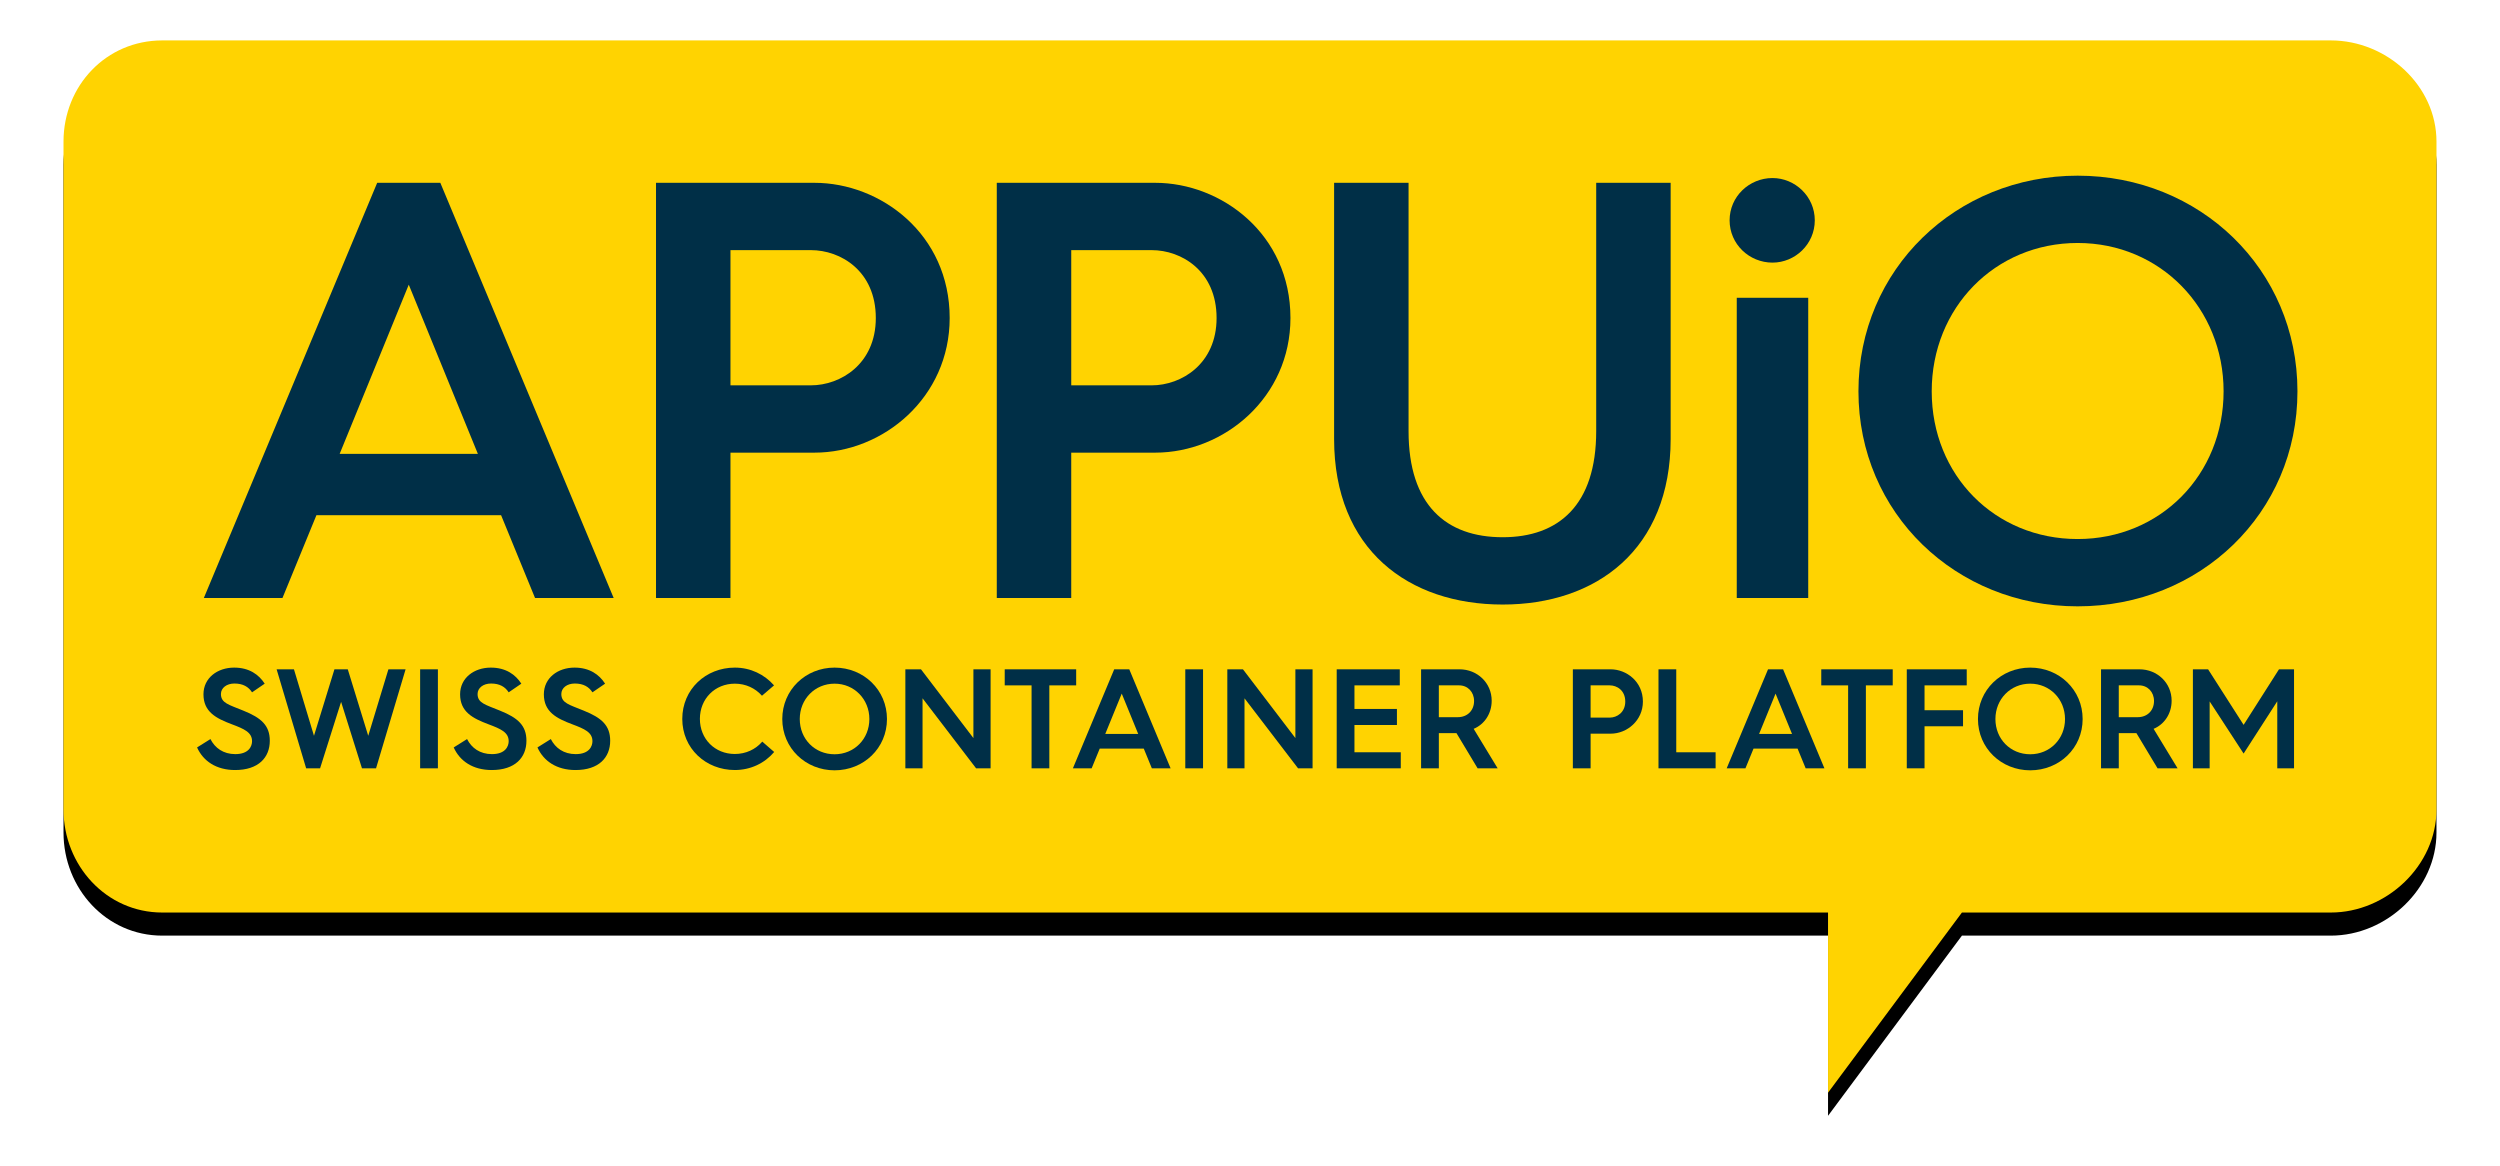 <?xml version="1.0" encoding="UTF-8" standalone="no"?>
<svg width="433px" height="202px" viewBox="0 0 433 202" version="1.1" xmlns="http://www.w3.org/2000/svg" xmlns:xlink="http://www.w3.org/1999/xlink">
    <!-- Generator: Sketch 41.2 (35397) - http://www.bohemiancoding.com/sketch -->
    <title>Logo Appuio SCP-Prod RGB</title>
    <desc>Created with Sketch.</desc>
    <defs>
        <path d="M392.684,0 L17.104,0 C7.405,0 2.84217094e-14,7.825 2.84217094e-14,17.525 L2.84217094e-14,133.194 C2.84217094e-14,142.895 7.405,151.051 17.104,151.051 L305.615,151.051 L305.615,182.256 L328.805,151.051 L392.682,151.051 C402.383,151.051 410.998,142.895 410.998,133.194 L410.998,17.525 C411,7.825 402.385,0 392.684,0 Z" id="path-1"></path>
        <filter x="-50%" y="-50%" width="200%" height="200%" filterUnits="objectBoundingBox" id="filter-2">
            <feOffset dx="0" dy="4" in="SourceAlpha" result="shadowOffsetOuter1"></feOffset>
            <feGaussianBlur stdDeviation="5.5" in="shadowOffsetOuter1" result="shadowBlurOuter1"></feGaussianBlur>
            <feColorMatrix values="0 0 0 0 0   0 0 0 0 0.184   0 0 0 0 0.278  0 0 0 0.5 0" type="matrix" in="shadowBlurOuter1"></feColorMatrix>
        </filter>
    </defs>
    <g id="Page-1" stroke="none" stroke-width="1" fill="none" fill-rule="evenodd">
        <g id="neue-Logos" transform="translate(-643, -468)">
            <g id="Logo-Appuio-SCP-Prod-RGB" transform="translate(654, 475)">
                <g id="bg" transform="translate(0, 0)">
                    <g id="Shape">
                        <use fill="black" fill-opacity="1" filter="url(#filter-2)" xlink:href="#path-1"></use>
                        <use fill="#FFD301" fill-rule="evenodd" xlink:href="#path-1"></use>
                    </g>
                </g>
                <g id="logo" transform="translate(22.833, 22.833)" fill="#002F47">
                    <g id="Group" transform="translate(1, 0)">
                        <path d="M30.496,1.83 L0.472,73.739 L14.091,73.739 L19.972,59.398 L51.956,59.398 L57.836,73.739 L71.454,73.739 L41.431,1.83 L30.496,1.83 Z M23.997,48.772 L35.965,19.472 L47.934,48.772 L23.997,48.772 Z" id="Shape"></path>
                        <path d="M106.231,1.83 L78.788,1.83 L78.788,73.739 L91.684,73.739 L91.684,48.566 L106.231,48.566 C118.199,48.566 129.651,38.971 129.651,25.25 C129.652,10.704 117.682,1.83 106.231,1.83 Z M105.612,36.907 L91.684,36.907 L91.684,13.489 L105.612,13.489 C110.771,13.489 116.857,17.1 116.857,25.25 C116.857,33.194 110.771,36.907 105.612,36.907 Z" id="Shape"></path>
                        <path d="M150.706,48.566 L165.253,48.566 C177.221,48.566 188.673,38.971 188.673,25.25 C188.673,10.704 176.705,1.83 165.253,1.83 L137.809,1.83 L137.809,73.739 L150.705,73.739 L150.705,48.566 L150.706,48.566 Z M150.706,13.489 L164.635,13.489 C169.793,13.489 175.879,17.1 175.879,25.25 C175.879,33.194 169.793,36.909 164.635,36.909 L150.706,36.909 L150.706,13.489 Z" id="Shape"></path>
                        <path d="M254.524,1.83 L241.629,1.83 L241.629,44.852 C241.629,57.644 235.128,63.215 225.431,63.215 C215.629,63.215 209.13,57.644 209.13,44.852 L209.13,1.83 L196.234,1.83 L196.234,46.194 C196.234,65.382 209.13,74.874 225.431,74.874 C241.629,74.874 254.524,65.382 254.524,46.194 L254.524,1.83 L254.524,1.83 Z" id="Shape"></path>
                        <rect id="Rectangle-path" x="265.973" y="21.743" width="12.379" height="51.997"></rect>
                        <path d="M272.162,1.005 C268.138,1.005 264.734,4.203 264.734,8.329 C264.734,12.456 268.138,15.653 272.162,15.653 C276.082,15.653 279.488,12.455 279.488,8.329 C279.488,4.203 276.082,1.005 272.162,1.005 Z" id="Shape"></path>
                        <path d="M325.016,75.185 C346.167,75.185 363.086,59.091 363.086,37.94 C363.086,16.791 346.167,0.594 325.016,0.594 C303.969,0.594 287.05,16.791 287.05,37.94 C287.05,59.089 303.969,75.185 325.016,75.185 Z M325.016,12.251 C339.357,12.251 350.293,23.599 350.293,37.94 C350.293,52.383 339.355,63.528 325.016,63.528 C310.677,63.528 299.74,52.489 299.74,37.94 C299.74,23.495 310.675,12.251 325.016,12.251 Z" id="Shape"></path>
                    </g>
                    <g id="Group" transform="translate(0, 85.308)">
                        <path d="M2.614,12.865 C3.4,14.416 4.853,15.473 6.918,15.473 C9.305,15.473 9.822,14.07 9.822,13.234 C9.822,11.685 8.418,11.093 6.328,10.306 C3.573,9.273 1.407,8.142 1.407,5.116 C1.407,2.286 3.818,0.489 6.722,0.489 C9.33,0.489 11.002,1.696 12.012,3.27 L9.822,4.77 C9.205,3.811 8.248,3.245 6.771,3.245 C5.417,3.245 4.433,4.008 4.433,5.065 C4.433,6.639 5.81,6.911 8.32,7.944 C11.445,9.199 12.896,10.529 12.896,13.16 C12.896,16.064 10.927,18.229 6.894,18.229 C3.622,18.229 1.358,16.678 0.3,14.316 L2.614,12.865 Z" id="Shape"></path>
                        <polygon id="Shape" points="14.078 0.785 17.079 0.785 20.548 12.3 24.091 0.785 26.402 0.785 29.945 12.3 33.439 0.785 36.416 0.785 31.297 17.934 28.861 17.934 25.245 6.419 21.604 17.934 19.192 17.934"></polygon>
                        <polygon id="Shape" points="38.934 0.785 42.01 0.785 42.01 17.934 38.934 17.934"></polygon>
                        <path d="M47.063,12.865 C47.85,14.416 49.302,15.473 51.368,15.473 C53.755,15.473 54.271,14.07 54.271,13.234 C54.271,11.685 52.868,11.093 50.778,10.306 C48.022,9.273 45.856,8.142 45.856,5.116 C45.856,2.286 48.268,0.489 51.171,0.489 C53.78,0.489 55.452,1.696 56.462,3.27 L54.271,4.77 C53.655,3.811 52.698,3.245 51.22,3.245 C49.866,3.245 48.883,4.008 48.883,5.065 C48.883,6.639 50.26,6.911 52.77,7.944 C55.894,9.199 57.345,10.529 57.345,13.16 C57.345,16.064 55.376,18.229 51.343,18.229 C48.071,18.229 45.807,16.678 44.75,14.316 L47.063,12.865 Z" id="Shape"></path>
                        <path d="M61.569,12.865 C62.356,14.416 63.809,15.473 65.874,15.473 C68.261,15.473 68.778,14.07 68.778,13.234 C68.778,11.685 67.376,11.093 65.284,10.306 C62.528,9.273 60.363,8.142 60.363,5.116 C60.363,2.286 62.774,0.489 65.677,0.489 C68.286,0.489 69.96,1.696 70.968,3.27 L68.778,4.77 C68.163,3.811 67.204,3.245 65.727,3.245 C64.372,3.245 63.389,4.008 63.389,5.065 C63.389,6.639 64.766,6.911 67.276,7.944 C70.4,9.199 71.851,10.529 71.851,13.16 C71.851,16.064 69.882,18.229 65.85,18.229 C62.577,18.229 60.313,16.678 59.256,14.316 L61.569,12.865 Z" id="Shape"></path>
                        <path d="M93.441,0.489 C96.172,0.489 98.559,1.671 100.231,3.565 L98.139,5.36 C96.984,4.057 95.334,3.27 93.441,3.27 C89.997,3.27 87.388,5.878 87.388,9.372 C87.388,12.865 89.997,15.449 93.441,15.449 C95.336,15.449 97.033,14.662 98.19,13.308 L100.256,15.103 C98.608,17.047 96.172,18.227 93.441,18.227 C88.397,18.227 84.338,14.488 84.338,9.37 C84.338,4.253 88.398,0.489 93.441,0.489 Z" id="Shape"></path>
                        <path d="M110.714,0.489 C115.756,0.489 119.791,4.352 119.791,9.396 C119.791,14.439 115.756,18.278 110.714,18.278 C105.694,18.278 101.659,14.439 101.659,9.396 C101.658,4.352 105.694,0.489 110.714,0.489 Z M110.714,15.498 C114.133,15.498 116.742,12.841 116.742,9.396 C116.742,5.976 114.133,3.27 110.714,3.27 C107.294,3.27 104.686,5.952 104.686,9.396 C104.686,12.865 107.292,15.498 110.714,15.498 Z" id="Shape"></path>
                        <polygon id="Shape" points="122.977 0.785 125.683 0.785 134.761 12.693 134.761 0.785 137.738 0.785 137.738 17.934 135.228 17.934 125.952 5.806 125.952 17.934 122.975 17.934 122.975 0.785"></polygon>
                        <polygon id="Shape" points="144.834 3.565 140.184 3.565 140.184 0.785 152.56 0.785 152.56 3.565 147.911 3.565 147.911 17.934 144.835 17.934 144.835 3.565"></polygon>
                        <path d="M159.148,0.785 L161.757,0.785 L168.916,17.934 L165.668,17.934 L164.267,14.514 L156.64,14.514 L155.239,17.934 L151.991,17.934 L159.148,0.785 Z M163.306,11.98 L160.452,4.991 L157.597,11.98 L163.306,11.98 Z" id="Shape"></path>
                        <polygon id="Shape" points="171.459 0.785 174.534 0.785 174.534 17.934 171.459 17.934"></polygon>
                        <polygon id="Shape" points="178.741 0.785 181.448 0.785 190.527 12.693 190.527 0.785 193.504 0.785 193.504 17.934 190.992 17.934 181.716 5.806 181.716 17.934 178.739 17.934 178.739 0.785"></polygon>
                        <polygon id="Shape" points="197.684 0.785 208.609 0.785 208.609 3.565 200.759 3.565 200.759 7.649 208.115 7.649 208.115 10.429 200.759 10.429 200.759 15.152 208.781 15.152 208.781 17.932 197.684 17.932"></polygon>
                        <path d="M212.299,0.785 L218.968,0.785 C222.017,0.785 224.527,3.122 224.527,6.222 C224.527,8.486 223.247,10.332 221.404,11.093 L225.562,17.934 L222.091,17.934 L218.425,11.832 L218.376,11.832 L215.375,11.832 L215.375,17.934 L212.299,17.934 L212.299,0.785 Z M218.647,9.075 C220.321,9.075 221.476,7.919 221.476,6.27 C221.476,4.696 220.368,3.563 218.893,3.563 L215.373,3.563 L215.373,9.075 L218.647,9.075 Z" id="Shape"></path>
                        <path d="M238.585,0.785 L245.132,0.785 C247.863,0.785 250.717,2.901 250.717,6.37 C250.717,9.642 247.986,11.931 245.132,11.931 L241.661,11.931 L241.661,17.934 L238.585,17.934 L238.585,0.785 Z M244.982,9.149 C246.212,9.149 247.663,8.263 247.663,6.368 C247.663,4.426 246.212,3.563 244.982,3.563 L241.659,3.563 L241.659,9.149 L244.982,9.149 Z" id="Shape"></path>
                        <polygon id="Shape" points="253.418 0.785 256.494 0.785 256.494 15.154 263.31 15.154 263.31 17.934 253.418 17.934"></polygon>
                        <path d="M272.391,0.785 L274.998,0.785 L282.157,17.934 L278.909,17.934 L277.506,14.514 L269.879,14.514 L268.476,17.934 L265.228,17.934 L272.391,0.785 Z M276.549,11.98 L273.694,4.991 L270.84,11.98 L276.549,11.98 Z" id="Shape"></path>
                        <polygon id="Shape" points="286.26 3.565 281.611 3.565 281.611 0.785 293.986 0.785 293.986 3.565 289.337 3.565 289.337 17.934 286.262 17.934 286.262 3.565"></polygon>
                        <polygon id="Shape" points="296.421 0.785 306.804 0.785 306.804 3.565 299.496 3.565 299.496 7.87 306.165 7.87 306.165 10.65 299.496 10.65 299.496 17.932 296.421 17.932"></polygon>
                        <path d="M317.801,0.489 C322.846,0.489 326.88,4.352 326.88,9.396 C326.88,14.439 322.846,18.278 317.801,18.278 C312.783,18.278 308.749,14.439 308.749,9.396 C308.747,4.352 312.782,0.489 317.801,0.489 Z M317.801,15.498 C321.221,15.498 323.829,12.841 323.829,9.396 C323.829,5.976 321.223,3.27 317.801,3.27 C314.38,3.27 311.773,5.952 311.773,9.396 C311.773,12.865 314.38,15.498 317.801,15.498 Z" id="Shape"></path>
                        <path d="M330.065,0.785 L336.734,0.785 C339.783,0.785 342.293,3.122 342.293,6.222 C342.293,8.486 341.012,10.332 339.17,11.093 L343.327,17.934 L339.857,17.934 L336.191,11.832 L336.142,11.832 L333.14,11.832 L333.14,17.934 L330.065,17.934 L330.065,0.785 Z M336.412,9.075 C338.086,9.075 339.242,7.919 339.242,6.27 C339.242,4.696 338.134,3.563 336.658,3.563 L333.138,3.563 L333.138,9.075 L336.412,9.075 Z" id="Shape"></path>
                        <polygon id="Shape" points="345.976 0.785 348.609 0.785 354.76 10.406 360.886 0.785 363.493 0.785 363.493 17.934 360.591 17.934 360.591 6.322 354.76 15.375 348.879 6.345 348.879 17.934 345.976 17.934"></polygon>
                    </g>
                </g>
            </g>
        </g>
    </g>
</svg>